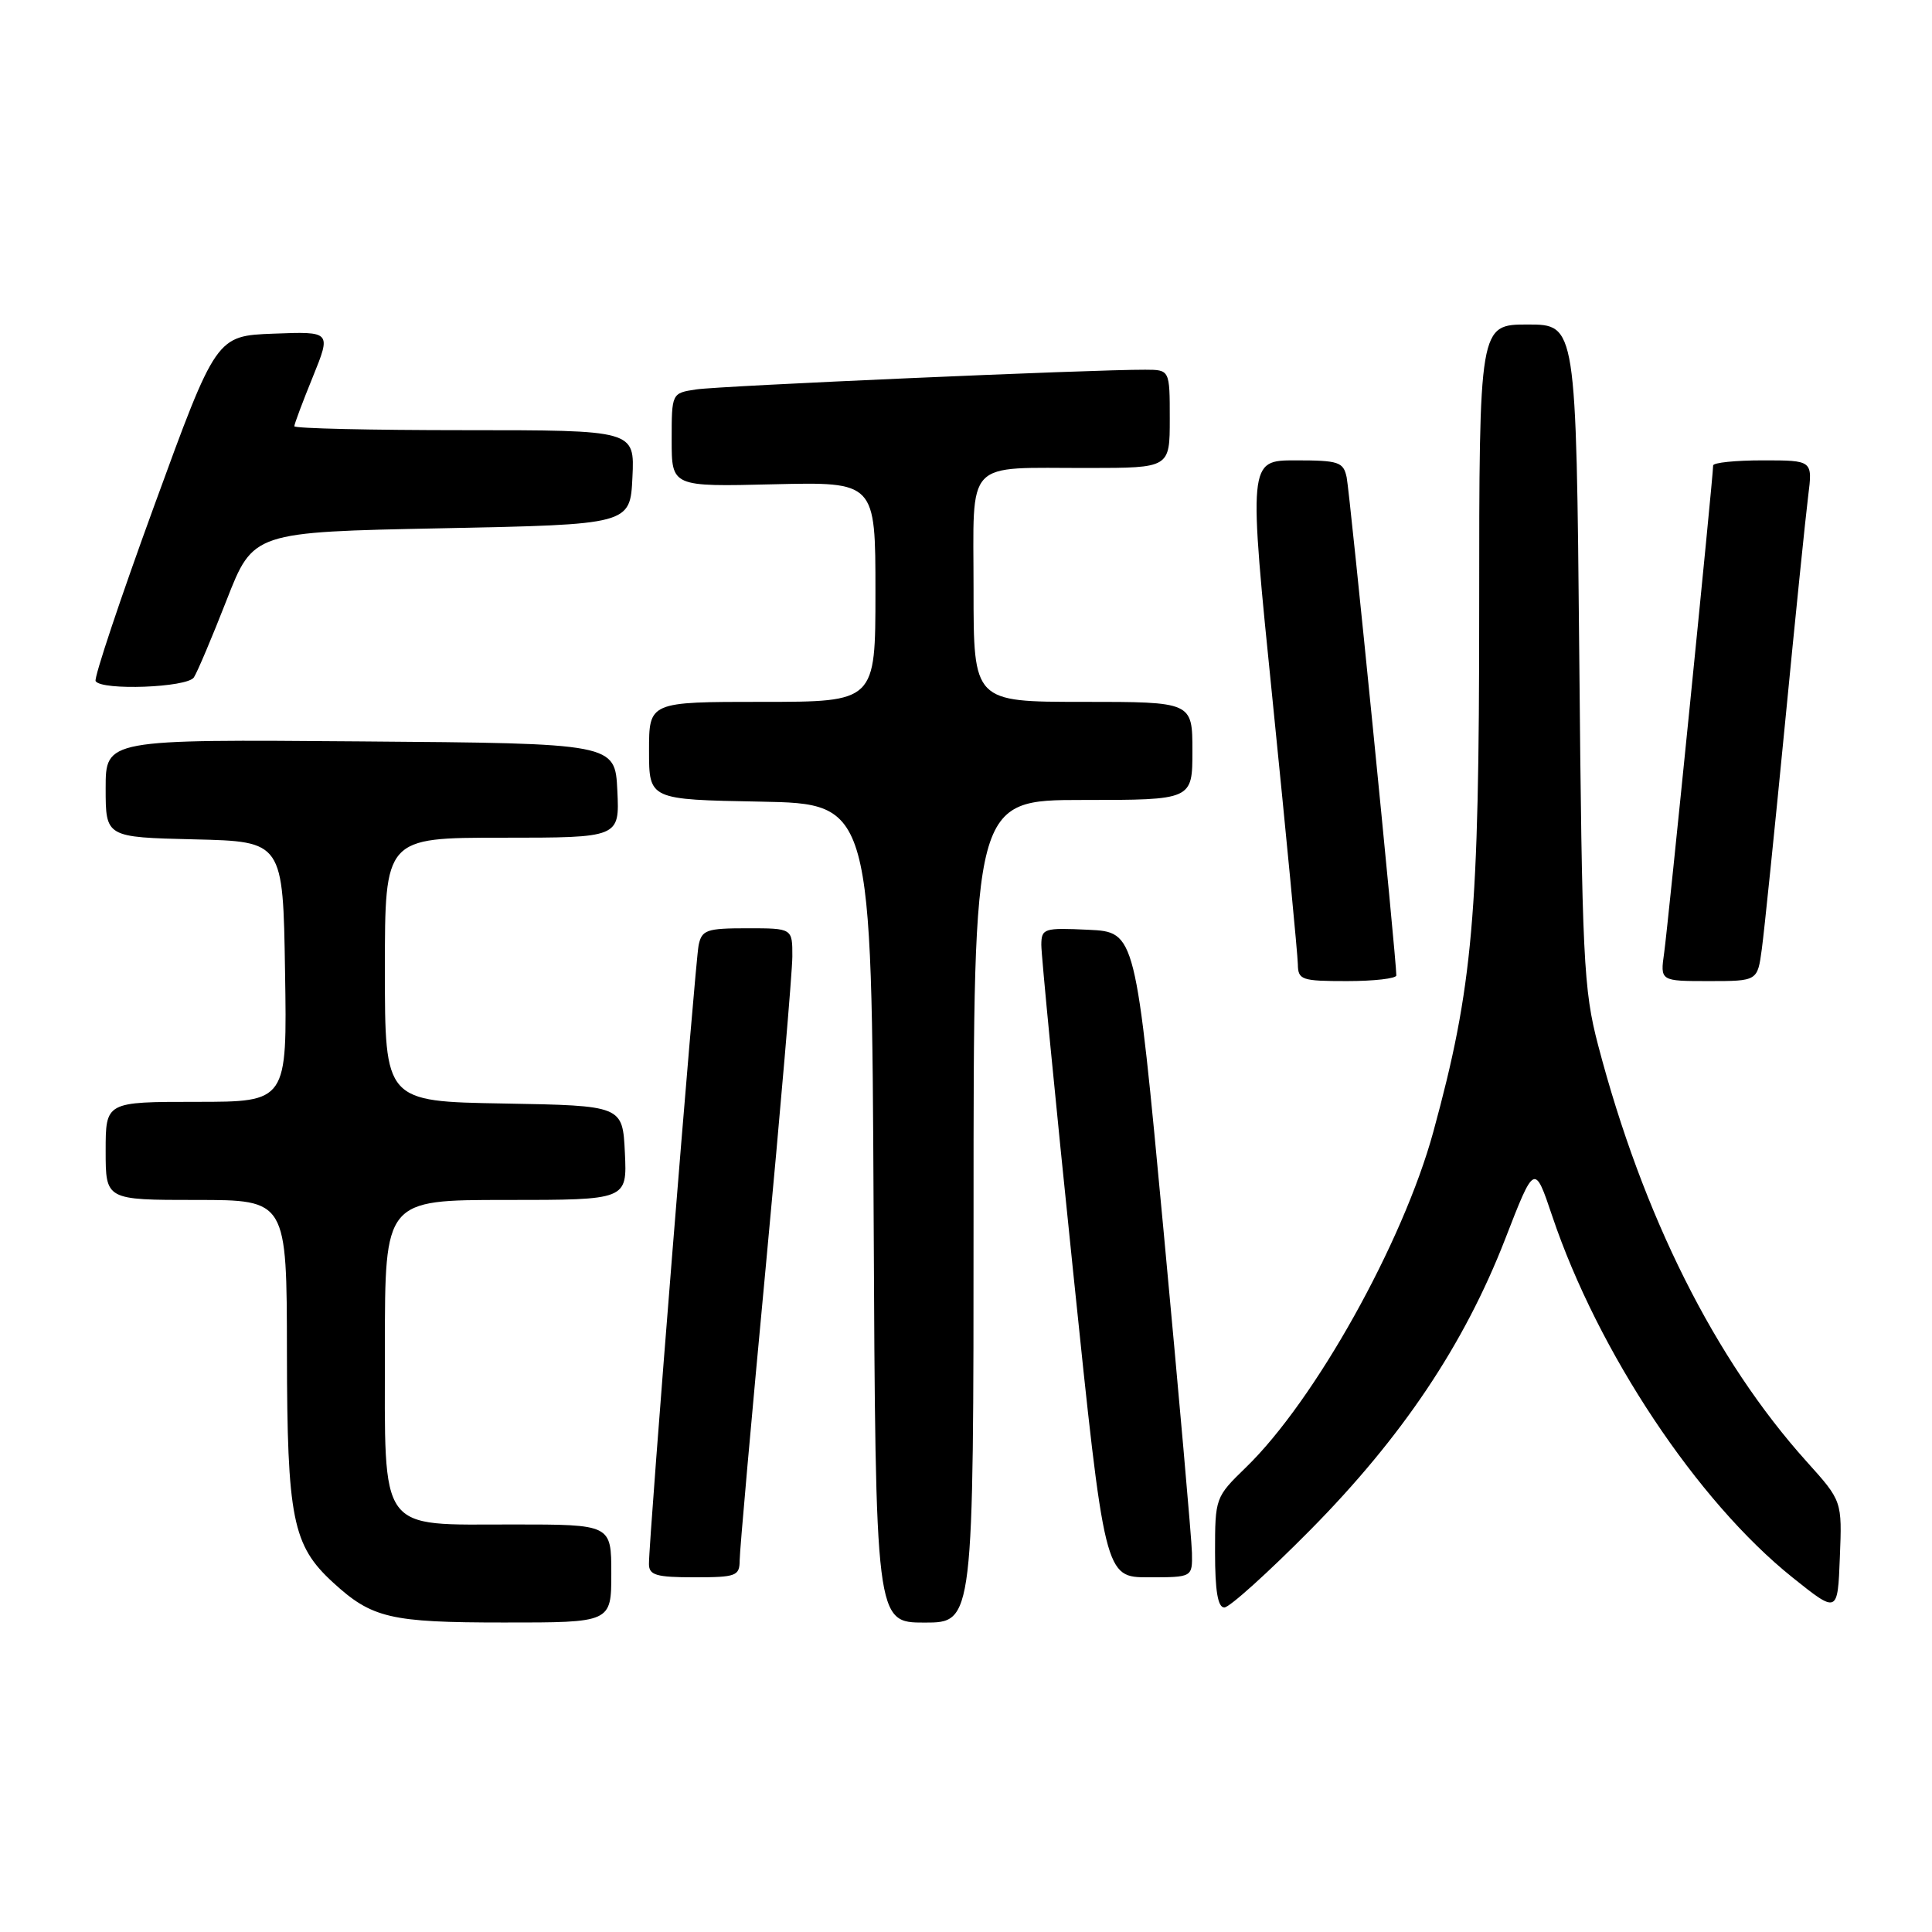 <?xml version="1.0" encoding="UTF-8" standalone="no"?>
<!DOCTYPE svg PUBLIC "-//W3C//DTD SVG 1.1//EN" "http://www.w3.org/Graphics/SVG/1.1/DTD/svg11.dtd" >
<svg xmlns="http://www.w3.org/2000/svg" xmlns:xlink="http://www.w3.org/1999/xlink" version="1.1" viewBox="0 0 256 256">
 <g >
 <path fill="currentColor"
d=" M 81.00 208.50 C 81.00 202.00 81.00 202.00 68.00 202.00 C 49.97 202.00 51.00 203.43 51.00 178.50 C 51.00 159.00 51.00 159.00 67.05 159.00 C 83.10 159.00 83.10 159.00 82.80 152.75 C 82.50 146.50 82.50 146.50 66.75 146.22 C 51.00 145.95 51.00 145.95 51.00 128.47 C 51.00 111.00 51.00 111.00 66.55 111.00 C 82.10 111.00 82.10 111.00 81.80 104.75 C 81.50 98.50 81.50 98.50 47.75 98.24 C 14.00 97.97 14.00 97.97 14.00 104.45 C 14.00 110.94 14.00 110.94 25.75 111.22 C 37.50 111.50 37.50 111.50 37.77 128.75 C 38.05 146.00 38.05 146.00 26.02 146.00 C 14.00 146.00 14.00 146.00 14.00 152.50 C 14.00 159.00 14.00 159.00 26.00 159.00 C 38.00 159.00 38.00 159.00 38.02 179.25 C 38.05 201.21 38.76 204.77 44.12 209.68 C 49.28 214.42 51.71 214.99 66.75 214.99 C 81.00 215.00 81.00 215.00 81.00 208.50 Z  M 129.00 160.50 C 129.00 106.00 129.00 106.00 143.50 106.00 C 158.00 106.00 158.00 106.00 158.00 99.50 C 158.00 93.00 158.00 93.00 143.50 93.00 C 129.00 93.00 129.00 93.00 129.00 78.12 C 129.00 60.59 127.63 62.03 144.25 62.01 C 155.00 62.00 155.00 62.00 155.00 55.50 C 155.00 49.00 155.00 49.00 151.75 48.99 C 144.78 48.96 95.32 51.13 92.25 51.60 C 89.00 52.09 89.00 52.09 89.00 58.30 C 89.00 64.50 89.00 64.50 102.50 64.17 C 116.00 63.85 116.00 63.85 116.00 78.42 C 116.00 93.00 116.00 93.00 101.00 93.00 C 86.00 93.00 86.00 93.00 86.00 99.47 C 86.00 105.95 86.00 105.95 100.75 106.22 C 115.50 106.50 115.50 106.50 115.76 160.75 C 116.02 215.00 116.02 215.00 122.51 215.00 C 129.00 215.00 129.00 215.00 129.00 160.50 Z  M 239.41 193.69 C 227.23 180.15 217.68 161.08 211.76 138.50 C 209.82 131.10 209.63 127.19 209.26 86.75 C 208.85 43.00 208.85 43.00 202.43 43.00 C 196.00 43.00 196.00 43.00 196.00 80.90 C 196.00 121.35 195.17 130.76 189.92 149.98 C 185.91 164.66 174.21 185.61 165.08 194.45 C 161.04 198.37 161.00 198.48 161.00 205.70 C 161.00 210.81 161.37 213.00 162.23 213.00 C 162.91 213.00 168.03 208.38 173.62 202.73 C 185.79 190.42 193.99 178.19 199.42 164.24 C 203.33 154.16 203.33 154.16 205.68 161.14 C 211.74 179.14 224.88 198.90 237.50 209.01 C 243.50 213.81 243.50 213.81 243.79 206.35 C 244.09 198.89 244.09 198.89 239.41 193.69 Z  M 98.01 206.75 C 98.01 205.51 99.58 187.85 101.50 167.50 C 103.41 147.15 104.98 128.81 104.99 126.75 C 105.00 123.00 105.00 123.00 99.02 123.00 C 93.62 123.00 92.99 123.22 92.57 125.25 C 92.11 127.50 85.97 203.93 85.99 207.25 C 86.00 208.72 86.96 209.00 92.00 209.00 C 97.55 209.00 98.00 208.83 98.01 206.75 Z  M 157.94 205.75 C 157.90 203.96 156.20 184.72 154.17 163.00 C 150.47 123.50 150.47 123.50 144.23 123.20 C 138.32 122.92 138.00 123.02 137.98 125.20 C 137.97 126.47 139.85 145.84 142.17 168.25 C 146.38 209.00 146.38 209.00 152.19 209.00 C 158.00 209.00 158.00 209.00 157.94 205.75 Z  M 185.02 129.25 C 185.06 127.43 178.86 65.27 178.44 63.25 C 178.01 61.21 177.39 61.00 171.68 61.00 C 165.40 61.00 165.40 61.00 168.67 93.25 C 170.46 110.99 171.95 126.51 171.97 127.75 C 172.00 129.85 172.44 130.00 178.50 130.00 C 182.07 130.00 185.01 129.66 185.02 129.25 Z  M 233.45 125.75 C 233.77 123.41 235.14 110.03 236.51 96.00 C 237.87 81.97 239.26 68.36 239.59 65.75 C 240.19 61.00 240.19 61.00 233.59 61.00 C 229.97 61.00 227.00 61.30 227.00 61.68 C 227.00 63.14 221.01 122.73 220.51 126.25 C 219.98 130.00 219.98 130.00 226.43 130.00 C 232.88 130.00 232.88 130.00 233.45 125.75 Z  M 25.69 89.76 C 26.14 89.08 28.09 84.47 30.03 79.51 C 33.55 70.50 33.55 70.50 58.53 70.00 C 83.50 69.50 83.50 69.50 83.80 63.25 C 84.10 57.00 84.10 57.00 61.55 57.00 C 49.15 57.00 39.00 56.77 39.00 56.48 C 39.00 56.19 40.10 53.25 41.45 49.94 C 43.89 43.92 43.89 43.92 36.27 44.21 C 28.65 44.50 28.65 44.50 20.44 67.00 C 15.92 79.38 12.43 89.84 12.67 90.25 C 13.44 91.53 24.81 91.11 25.69 89.76 Z "/>
</g>
</svg>